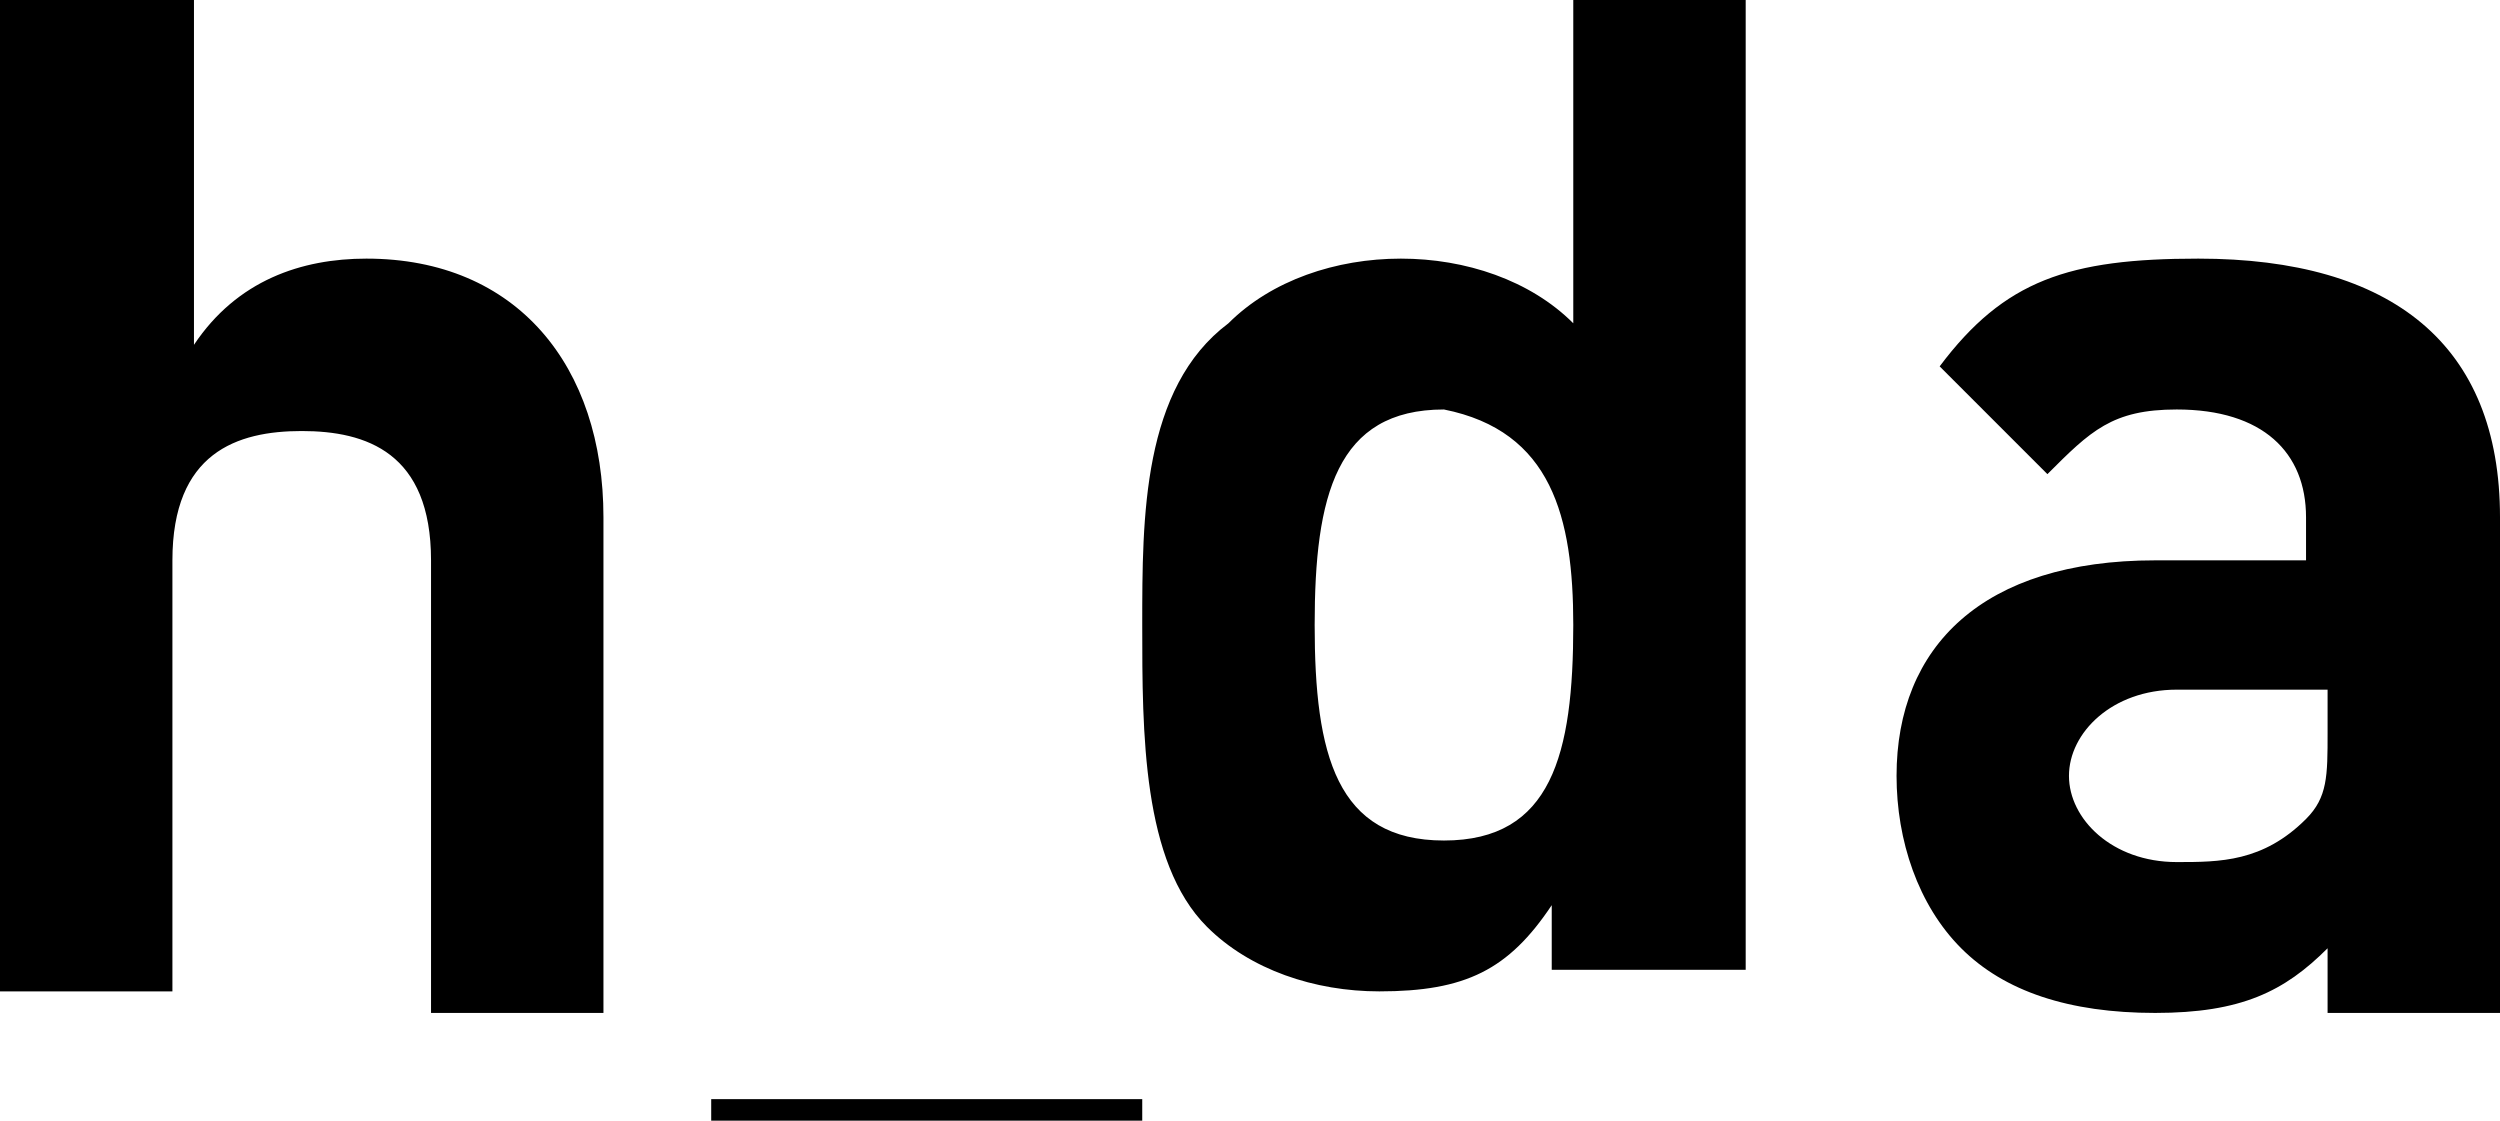 <svg version="1.1" id="Ebene_1" xmlns="http://www.w3.org/2000/svg" xmlns:xlink="http://www.w3.org/1999/xlink" x="0px" y="0px"
     viewBox="0 0 11.6 5.2" style="enable-background:new 0 0 11.6 5.2;" xml:space="preserve">
<path d="M2.8,4.6V2.4c0-0.7-0.4-1.2-1.1-1.2c-0.3,0-0.6,0.1-0.8,0.4V0H0v4.6h0.8V2.6C0.8,2.1,1.1,2,1.4,2c0.3,0,0.6,0.1,0.6,0.6v2.1
    H2.8L2.8,4.6z M5.3,5.2V5.1h-2v0.2H5.3L5.3,5.2z M8.1,4.6V0H7.3v1.5C7.1,1.3,6.8,1.2,6.5,1.2c-0.3,0-0.6,0.1-0.8,0.3
    C5.3,1.8,5.3,2.4,5.3,2.9s0,1.1,0.3,1.4c0.2,0.2,0.5,0.3,0.8,0.3c0.4,0,0.6-0.1,0.8-0.4v0.3H8.1L8.1,4.6z M7.3,2.9
    c0,0.6-0.1,1-0.6,1c-0.5,0-0.6-0.4-0.6-1c0-0.6,0.1-1,0.6-1C7.2,2,7.3,2.4,7.3,2.9L7.3,2.9z M11.6,4.6V2.4c0-0.8-0.5-1.2-1.4-1.2
    c-0.6,0-0.9,0.1-1.2,0.5l0.5,0.5C9.7,2,9.8,1.9,10.1,1.9c0.4,0,0.6,0.2,0.6,0.5v0.2H10c-0.8,0-1.2,0.4-1.2,1c0,0.3,0.1,0.6,0.3,0.8
    c0.2,0.2,0.5,0.3,0.9,0.3c0.4,0,0.6-0.1,0.8-0.3v0.3H11.6L11.6,4.6z M10.8,3.4c0,0.2,0,0.3-0.1,0.4C10.5,4,10.3,4,10.1,4
    C9.8,4,9.6,3.8,9.6,3.6c0-0.2,0.2-0.4,0.5-0.4h0.7V3.4L10.8,3.4z"/>
</svg>
